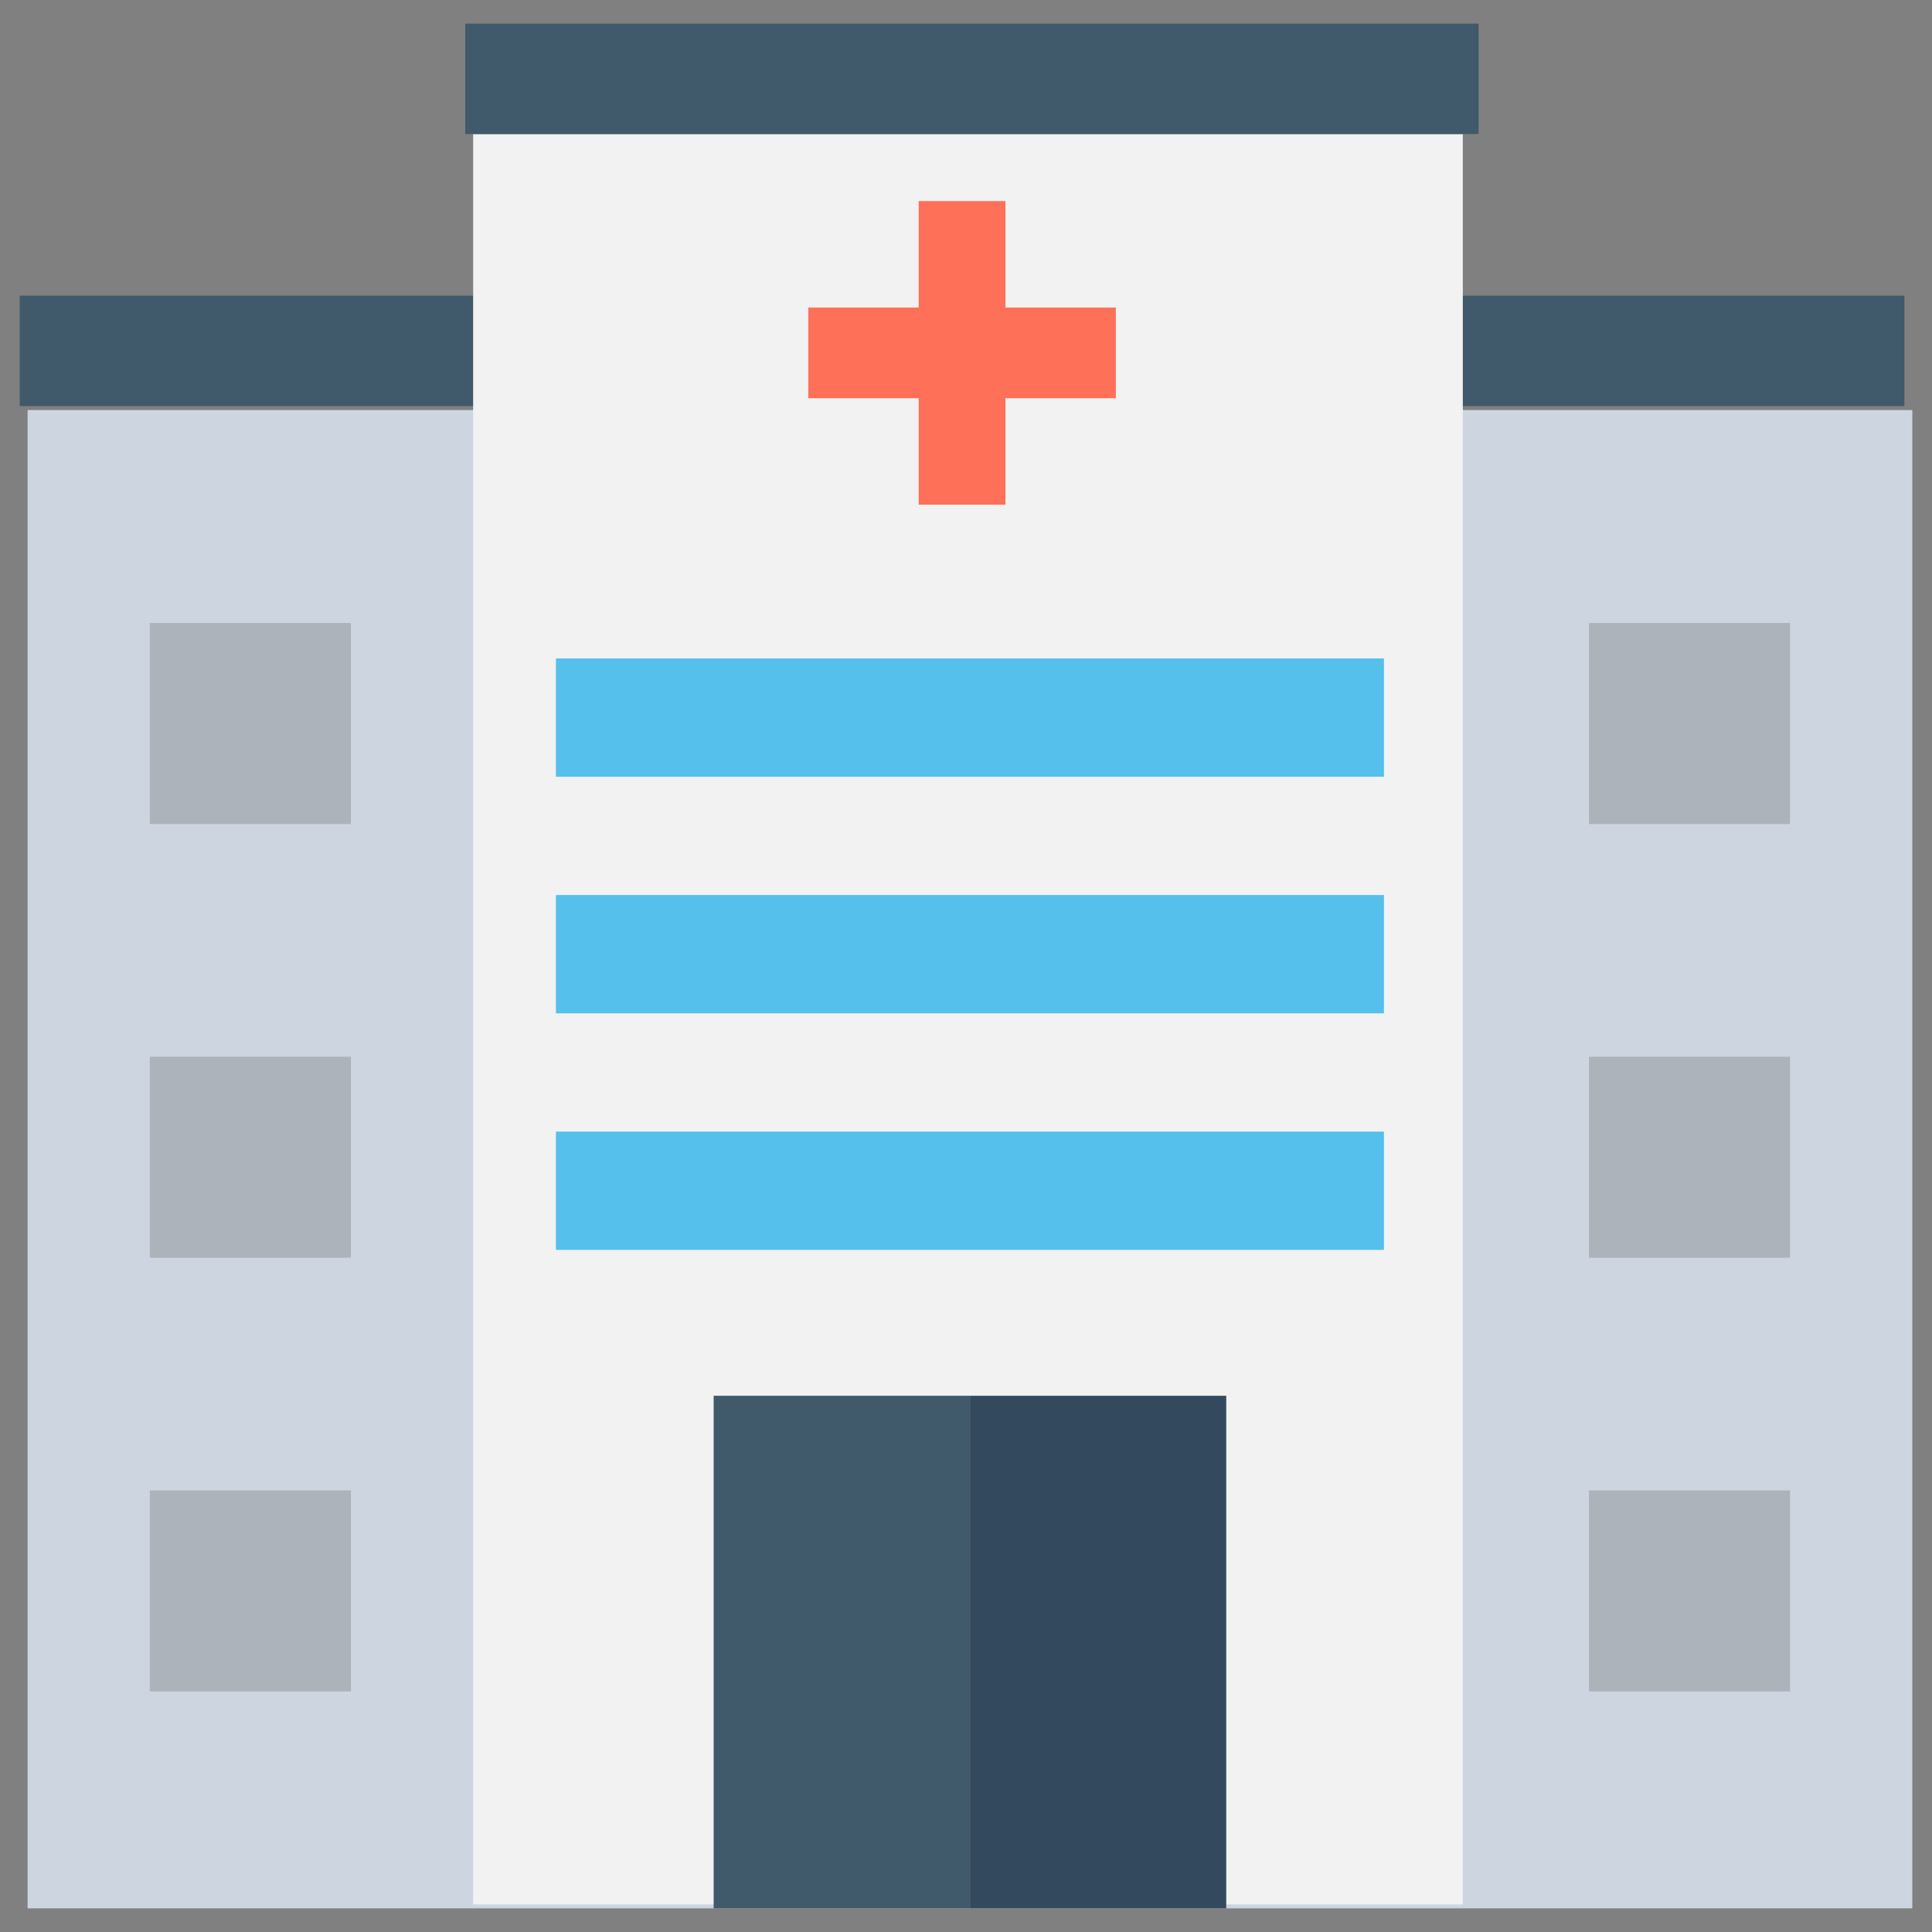 <?xml version="1.0" encoding="utf-8"?>
<!-- Generator: Adobe Illustrator 20.1.0, SVG Export Plug-In . SVG Version: 6.00 Build 0)  -->
<!DOCTYPE svg PUBLIC "-//W3C//DTD SVG 1.1//EN" "http://www.w3.org/Graphics/SVG/1.1/DTD/svg11.dtd">
<svg version="1.1" id="Layer_1" xmlns="http://www.w3.org/2000/svg" xmlns:xlink="http://www.w3.org/1999/xlink" x="0px" y="0px"
	 viewBox="0 0 49 49" enable-background="new 0 0 49 49" xml:space="preserve">
<rect x="0" y="0" width="49" height="49" fill="#808080" stroke="none"/>
<g>
	<rect x="0.7" y="10.4" fill="#CDD6E0" width="47.8" height="38"/>
	<rect x="0.5" y="7.5" fill="#40596B" width="47.8" height="2.8"/>
	<rect x="12" y="3.4" fill="#F2F2F2" width="25.1" height="44.9"/>
	<rect x="11.8" y="0.6" fill="#40596B" width="25.7" height="2.8"/>
	<g>
		<rect x="18.1" y="35.4" fill="#40596B" width="6.5" height="13"/>
		<rect x="24.6" y="35.4" fill="#334A5E" width="6.5" height="13"/>
	</g>
	<polygon fill="#FF7058" points="28.3,7.8 25.5,7.8 25.5,5.1 23.3,5.1 23.3,7.8 20.5,7.8 20.5,10.1 23.3,10.1 23.3,12.8 25.5,12.8 
		25.5,10.1 28.3,10.1 	"/>
	<g>
		<rect x="14.1" y="16.7" fill="#54C0EB" width="21" height="3"/>
		<rect x="14.1" y="22.7" fill="#54C0EB" width="21" height="3"/>
		<rect x="14.1" y="28.7" fill="#54C0EB" width="21" height="3"/>
	</g>
	<g>
		<rect x="40.3" y="15.8" fill="#ACB3BA" width="5.1" height="5.1"/>
		<rect x="40.3" y="26.8" fill="#ACB3BA" width="5.1" height="5.1"/>
		<rect x="40.3" y="37.8" fill="#ACB3BA" width="5.1" height="5.1"/>
	</g>
	<g>
		<rect x="3.8" y="15.8" fill="#ACB3BA" width="5.1" height="5.1"/>
		<rect x="3.8" y="26.8" fill="#ACB3BA" width="5.1" height="5.1"/>
		<rect x="3.8" y="37.8" fill="#ACB3BA" width="5.1" height="5.1"/>
	</g>
</g>
</svg>
